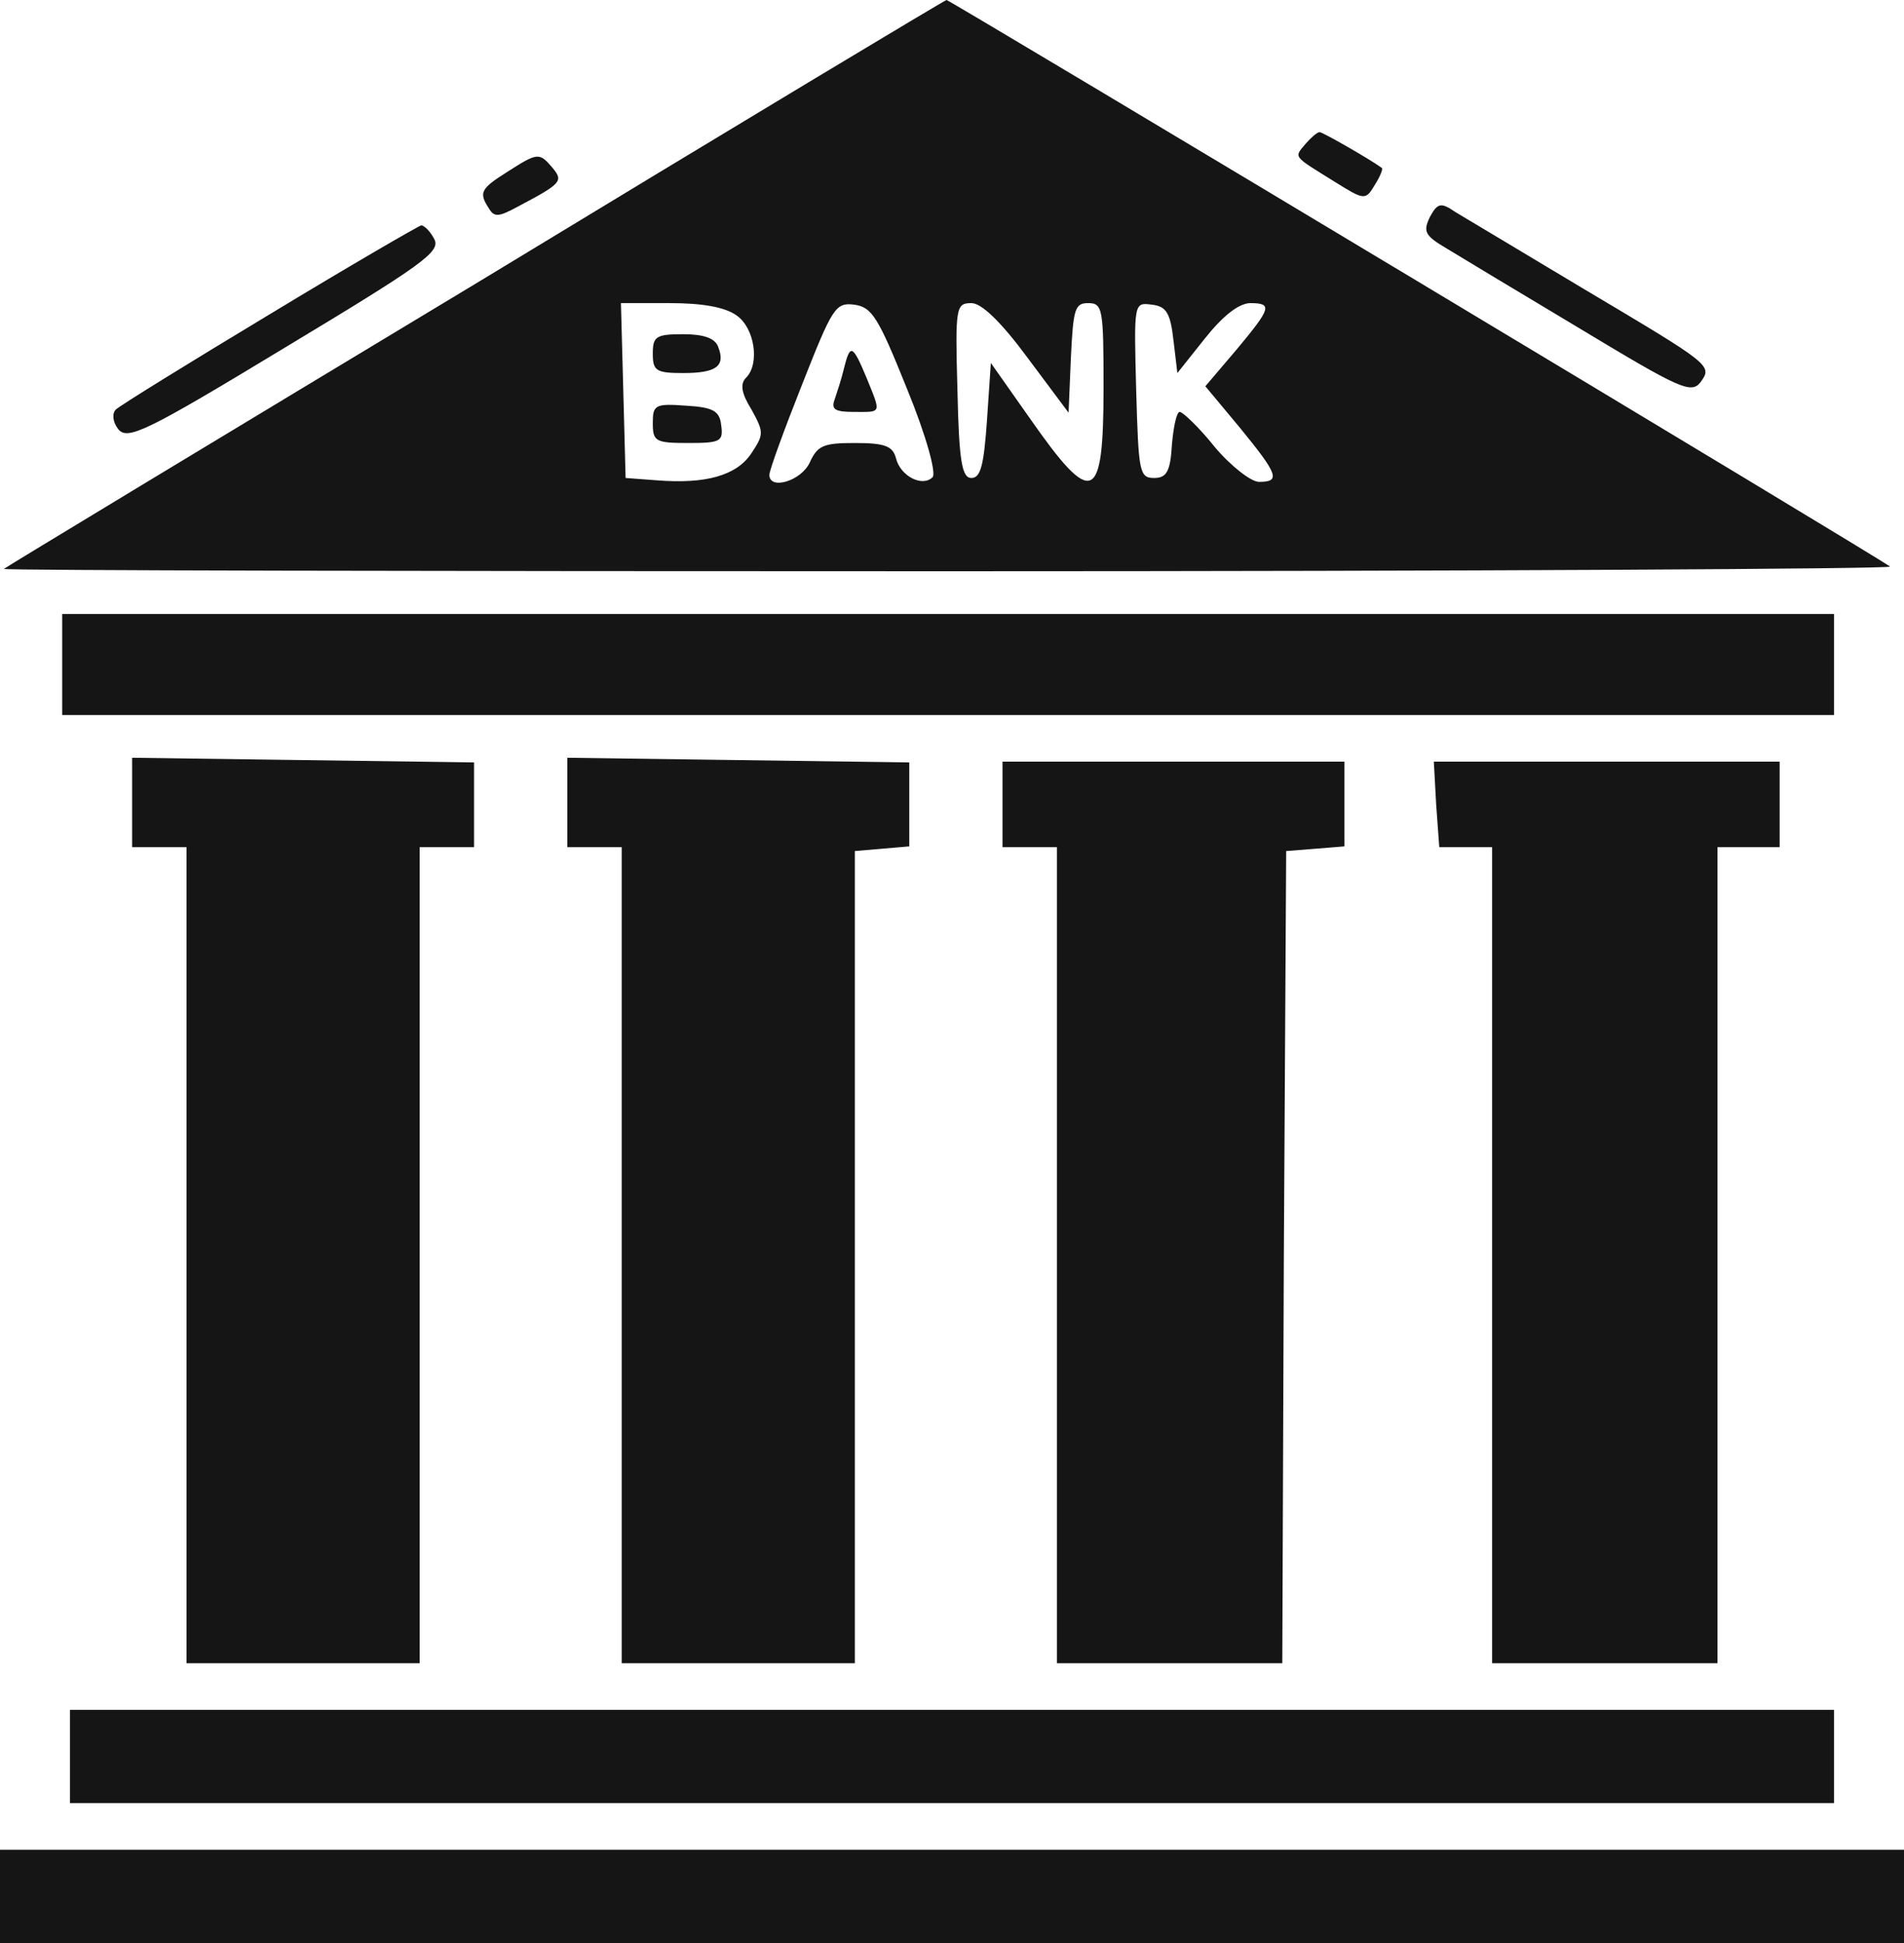 <svg width="245" height="250" viewBox="0 0 245 250" fill="none" xmlns="http://www.w3.org/2000/svg">
<path d="M61.2 36.5C28 56.5 0.7 73 0.5 73.2C0.3 73.4 55 73.5 122 73.5C189.1 73.5 243.6 73.2 243.2 72.9C242.2 72 122.2 0 121.8 0C121.6 0 94.3 16.4 61.2 36.5ZM94.8 40.6C97.1 42.2 97.8 46.8 96 48.6C95.2 49.4 95.4 50.6 96.7 52.7C98.3 55.6 98.3 55.9 96.7 58.3C94.8 61.2 90.8 62.3 84.5 61.8L80.5 61.5L80.2 50.2L79.9 39H86.2C90.3 39 93.3 39.5 94.8 40.6ZM116.7 50C119.2 56.1 120.5 60.9 120 61.4C118.7 62.7 115.9 61.3 115.3 59C114.9 57.4 113.9 57 110 57C106 57 105.2 57.3 104.2 59.5C103.1 61.9 99 63.1 99 61.1C99 60.5 100.9 55.3 103.2 49.5C107.1 39.6 107.5 38.9 109.9 39.2C112.2 39.5 113 40.8 116.7 50ZM132.2 46L137.5 53.1L137.8 46C138.1 39.8 138.3 39 140 39C141.9 39 142 39.7 142 49.9C142 64.8 140.6 65.4 132.5 53.8L127.5 46.7L127 54.1C126.6 59.8 126.2 61.5 125 61.5C123.8 61.5 123.4 59.5 123.2 50.2C122.9 39.5 123 39 125 39C126.3 39 128.8 41.4 132.2 46ZM151 43.8L151.5 48L155 43.6C157.3 40.7 159.3 39.1 160.8 39C163.8 39 163.6 39.6 159.1 45L155.1 49.7L159.6 55.1C164.5 61.1 164.8 62 162 62C161 62 158.4 60 156.3 57.5C154.3 55 152.2 53 151.8 53C151.4 53 151 54.9 150.8 57.2C150.6 60.7 150.1 61.5 148.5 61.5C146.6 61.5 146.5 60.7 146.2 50.2C145.9 38.9 145.9 38.9 148.2 39.2C150.1 39.4 150.6 40.3 151 43.8Z" fill="#151515"/>
<path d="M84 45.5C84 47.7 84.4 48 87.9 48C92.2 48 93.4 47.1 92.4 44.6C92 43.5 90.5 43 87.9 43C84.4 43 84 43.3 84 45.5Z" fill="#151515"/>
<path d="M84 54.4C84 56.8 84.3 57 88.6 57C92.7 57 93.1 56.8 92.8 54.7C92.6 52.9 91.8 52.4 88.3 52.2C84.3 51.9 84 52.1 84 54.4Z" fill="#151515"/>
<path d="M108.6 47.4C108.3 48.7 107.7 50.5 107.4 51.4C106.9 52.7 107.5 53 109.9 53C113.5 53 113.4 53.3 111.5 48.6C109.7 44.3 109.4 44.2 108.6 47.4Z" fill="#151515"/>
<path d="M168 18.5C166.5 20.3 166.3 20 171.6 23.3C175.6 25.8 175.7 25.8 176.9 23.8C177.6 22.7 178 21.7 177.8 21.6C176.3 20.5 170.2 17 169.8 17C169.5 17 168.7 17.7 168 18.5Z" fill="#151515"/>
<path d="M65.3 22.1C61.8 24.3 61.6 24.8 62.9 26.8C63.6 28 64.2 27.9 66.6 26.6C72.3 23.6 72.5 23.3 71.1 21.6C69.4 19.6 69.2 19.6 65.3 22.1Z" fill="#151515"/>
<path d="M184 27.9C183.1 29.8 183.3 30.3 186.2 32C188 33.1 195.8 37.8 203.5 42.4C216.1 50 217.6 50.7 218.8 49.2C220.4 47 220.3 47 203.5 37C195.8 32.4 188.5 28 187.3 27.3C185.4 26 185 26.1 184 27.9Z" fill="#151515"/>
<path d="M34.6 40.5C24.3 46.7 15.4 52.2 14.9 52.7C14.4 53.2 14.5 54.3 15.2 55.2C16.4 56.7 18.7 55.6 36.7 44.7C54.3 34.1 56.7 32.4 55.9 30.8C55.4 29.8 54.6 29 54.2 29C53.8 29.1 45 34.2 34.6 40.5Z" fill="#151515"/>
<path d="M8 85.5V92H122H236V85.5V79H122H8V85.5Z" fill="#151515"/>
<path d="M17 103.2V109H20.5H24V161.5V214H39H54V161.5V109H57.5H61V103.5V98.1L39 97.8L17 97.5V103.2Z" fill="#151515"/>
<path d="M73 103.2V109H76.5H80V161.5V214H95H110V161.7V109.5L113.5 109.2L117 108.9V103.5V98.1L95 97.8L73 97.5V103.2Z" fill="#151515"/>
<path d="M129 103.5V109H132.5H136V161.5V214H150.5H165L165.2 161.7L165.5 109.5L169.3 109.2L173 108.9V103.4V98H151H129V103.5Z" fill="#151515"/>
<path d="M184.8 103.5L185.2 109H188.6H192V161.5V214H206.5H221V161.5V109H225H229V103.5V98H206.8H184.5L184.8 103.5Z" fill="#151515"/>
<path d="M9 226V232H122.5H236V226V220H122.5H9V226Z" fill="#151515"/>
<path d="M0 244V250H122.5H245V244V238H122.5H0V244Z" fill="#151515"/>
</svg>
